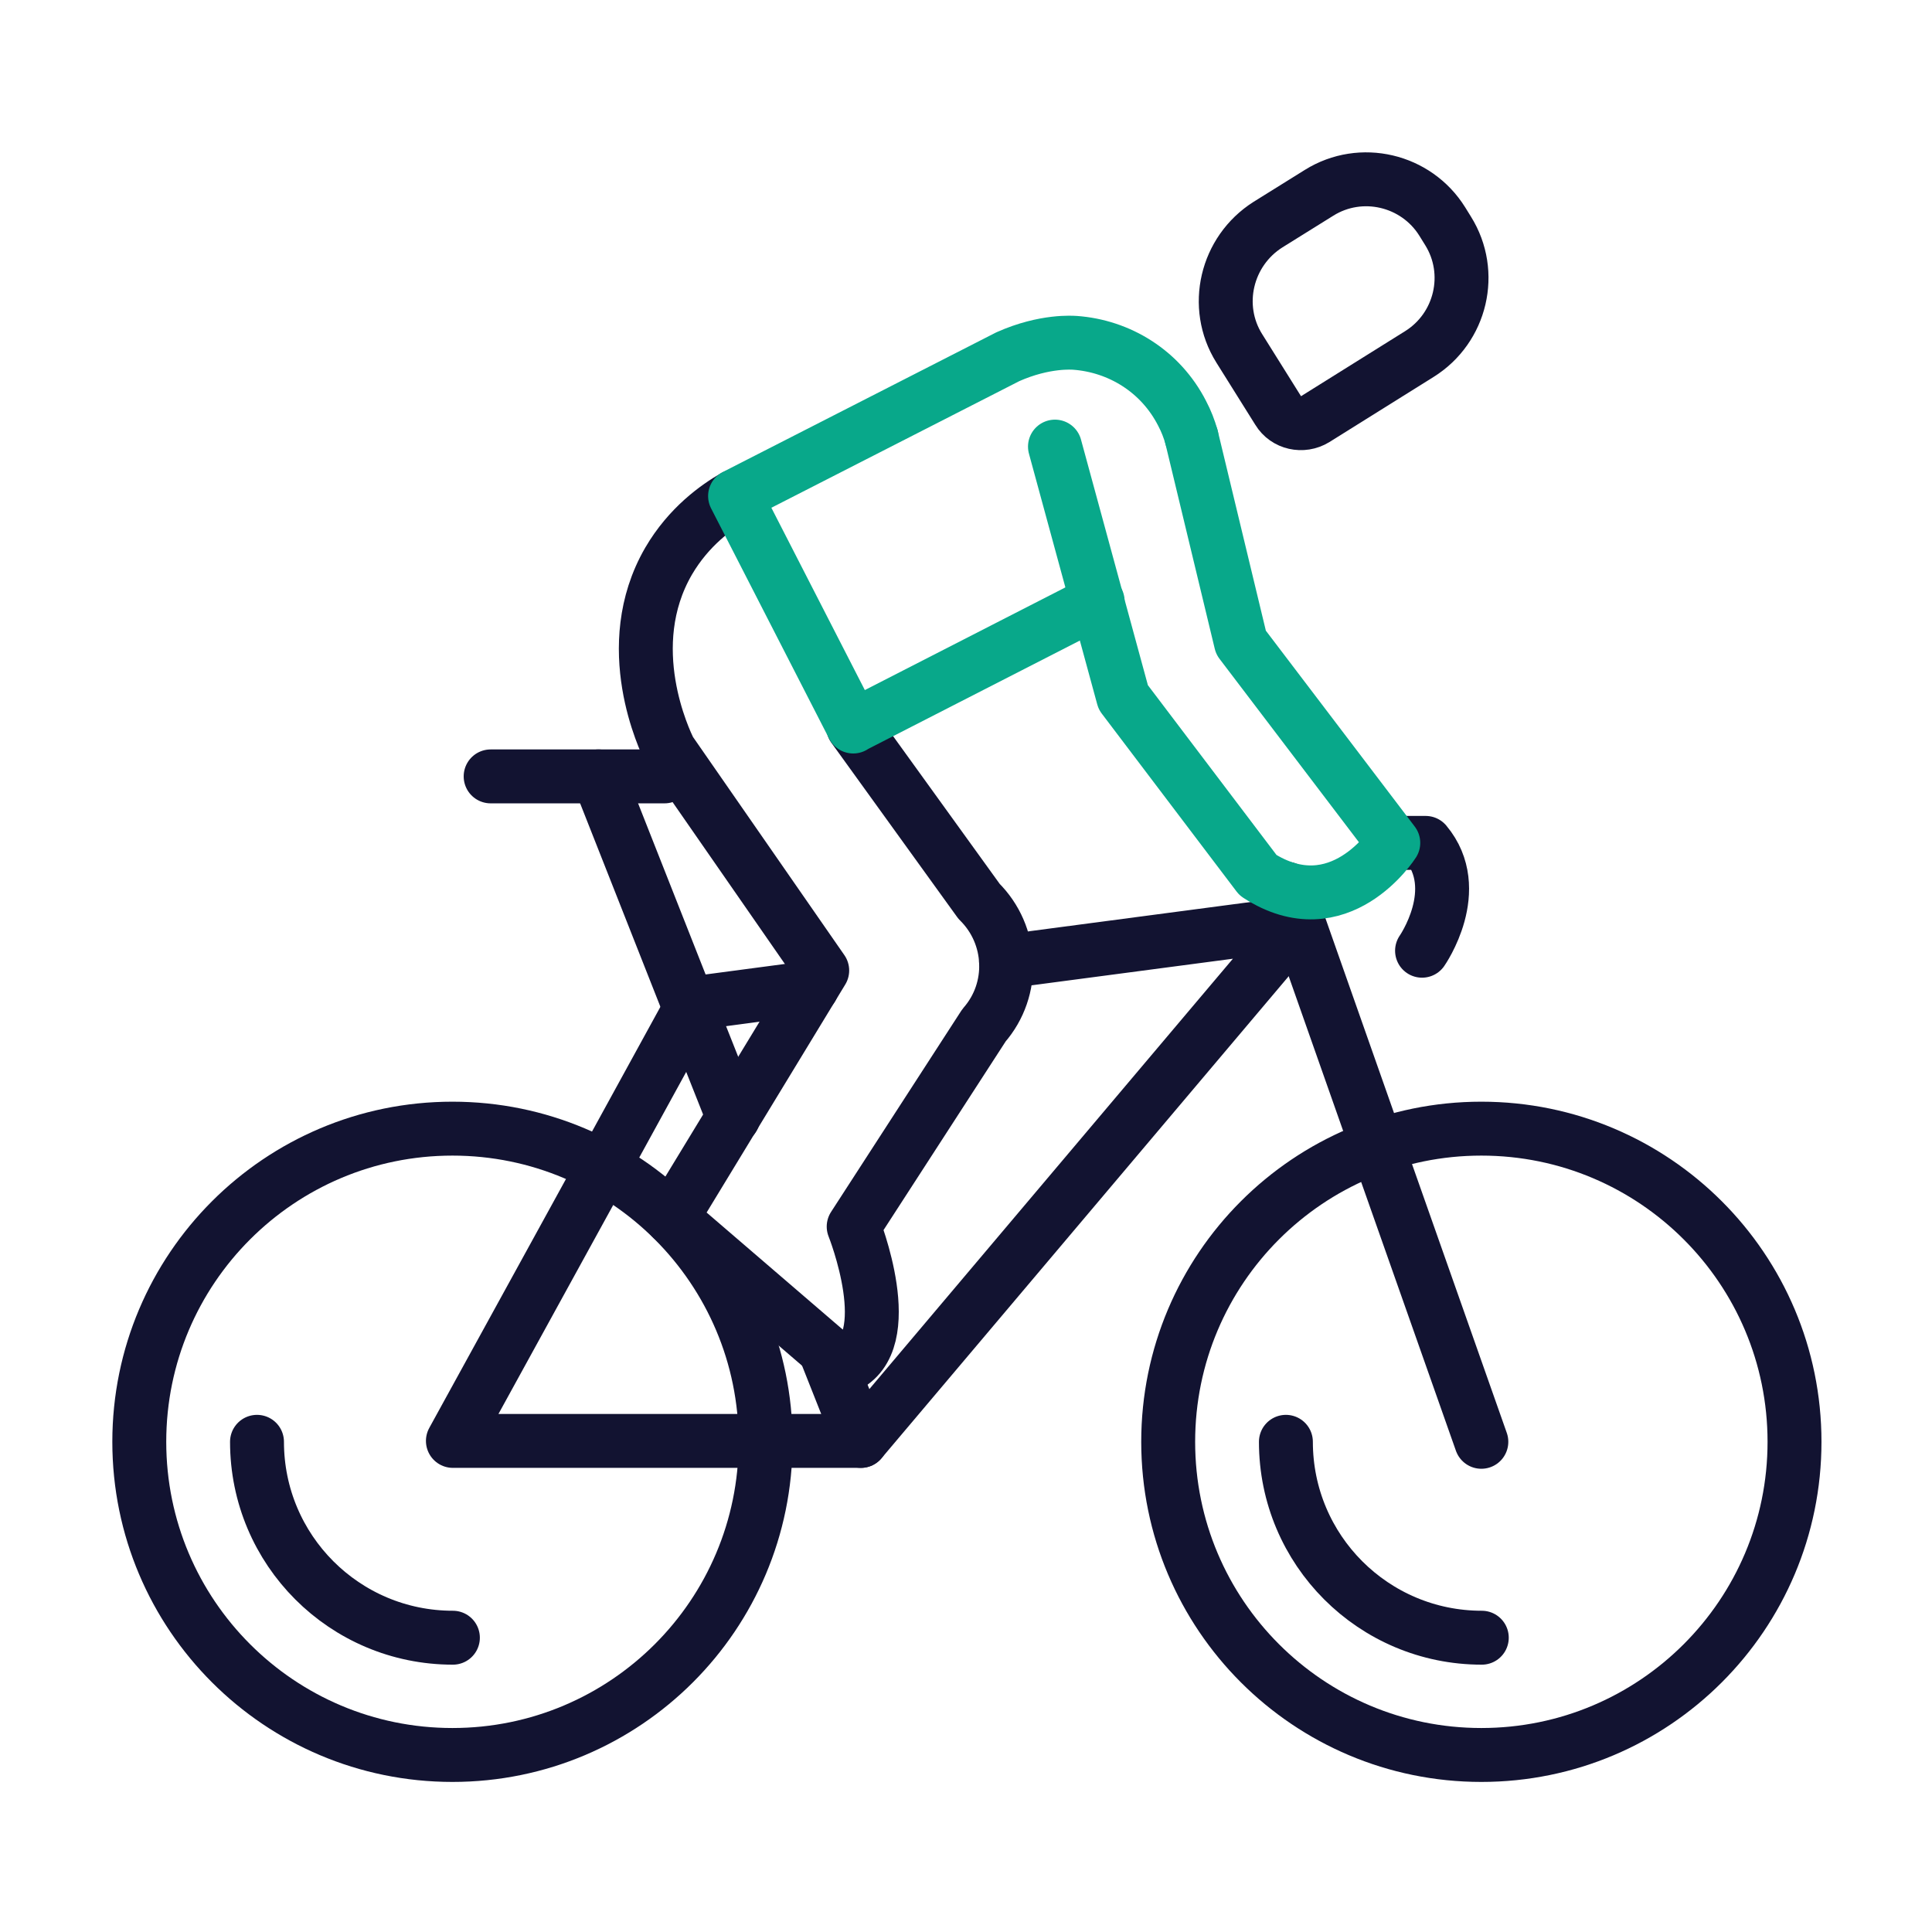 <svg width="430" height="430" viewBox="0 0 430 430" fill="none"


 xmlns="http://www.w3.org/2000/svg">
<path d="M133.2 172.799L153.6 224.499L163.2 248.699" stroke="#121331" stroke-width="12" stroke-miterlimit="10" stroke-linecap="round" stroke-linejoin="round"/>
<path d="M191.6 320.7L183.6 300.5" stroke="#121331" stroke-width="12" stroke-miterlimit="10" stroke-linecap="round" stroke-linejoin="round"/>
<path d="M180.7 219.8L154.3 223.3L153.6 224.5L134.3 259.7L100.8 320.7H170.5H191.6L289 205.4L223.9 214" stroke="#121331" stroke-width="12" stroke-miterlimit="10" stroke-linecap="round" stroke-linejoin="round"/>
<path d="M275.8 77.5L284.5 91.4C286.2 94.2 289.9 95 292.7 93.3L315.9 78.8C325.2 73 328.1 60.7 322.3 51.4L321 49.3C315.2 40 302.9 37.1 293.6 42.9L282.2 50C272.9 55.9 270 68.2 275.8 77.5Z" stroke="#121331" stroke-width="12" stroke-miterlimit="10" stroke-linecap="round" stroke-linejoin="round"/>
<path d="M100.7 390.599C139.194 390.599 170.4 359.393 170.4 320.899C170.4 282.405 139.194 251.199 100.7 251.199C62.206 251.199 31 282.405 31 320.899C31 359.393 62.206 390.599 100.7 390.599Z" stroke="#121331" stroke-width="12" stroke-miterlimit="10" stroke-linecap="round" stroke-linejoin="round"/>
<path d="M57.2 320.9C57.2 345 76.7 364.5 100.8 364.5" stroke="#121331" stroke-width="12" stroke-miterlimit="10" stroke-linecap="round" stroke-linejoin="round"/>
<path d="M286.2 320.9C286.2 345 305.7 364.5 329.8 364.5" stroke="#121331" stroke-width="12" stroke-miterlimit="10" stroke-linecap="round" stroke-linejoin="round"/>
<path d="M329.7 390.599C368.194 390.599 399.4 359.393 399.4 320.899C399.4 282.405 368.194 251.199 329.7 251.199C291.206 251.199 260 282.405 260 320.899C260 359.393 291.206 390.599 329.7 390.599Z" stroke="#121331" stroke-width="12" stroke-miterlimit="10" stroke-linecap="round" stroke-linejoin="round"/>
<path d="M310 187.6C314.3 187.6 317.3 187.6 317.3 187.6C326 198 316.5 211.6 316.5 211.6" stroke="#121331" stroke-width="12" stroke-miterlimit="10" stroke-linecap="round" stroke-linejoin="round"/>
<path d="M286.3 197.799L289 205.399L306.5 255.099L329.7 320.899" stroke="#121331" stroke-width="12" stroke-miterlimit="10" stroke-linecap="round" stroke-linejoin="round"/>
<path d="M147.9 172.799H109.2" stroke="#121331" stroke-width="12" stroke-miterlimit="10" stroke-linecap="round" stroke-linejoin="round"/>
<path d="M189.9 161.8L217.9 200.6C225.5 208.1 226 220.2 219 228.2L190 273C190 273 200.3 298.8 188 304.2L149.5 271.1L183 216L149 167C148 164.9 137.8 143.9 148.8 124.9C153.3 117.2 159.5 112.8 163.5 110.5" stroke="#121331" stroke-width="12" stroke-miterlimit="10" stroke-linecap="round" stroke-linejoin="round"/>
<path d="M265.2 97.3C264.7 95.5 264 93.7 263.1 92C258.3 82.6 249.1 77 239.2 76.3C238.9 76.3 232.6 75.7 224.3 79.4L163.6 110.4L189.9 161.7L190 161.6L244.3 133.8" stroke="#08A88A" stroke-width="12" stroke-miterlimit="10" stroke-linecap="round" stroke-linejoin="round"/>
<path d="M265.2 97.299L276.2 142.999L310.1 187.599C310.1 187.599 298.1 206.499 280 194.799L250 155.199L234.8 99.399" stroke="#08A88A" stroke-width="12" stroke-miterlimit="10" stroke-linecap="round" stroke-linejoin="round"/>
</svg>
